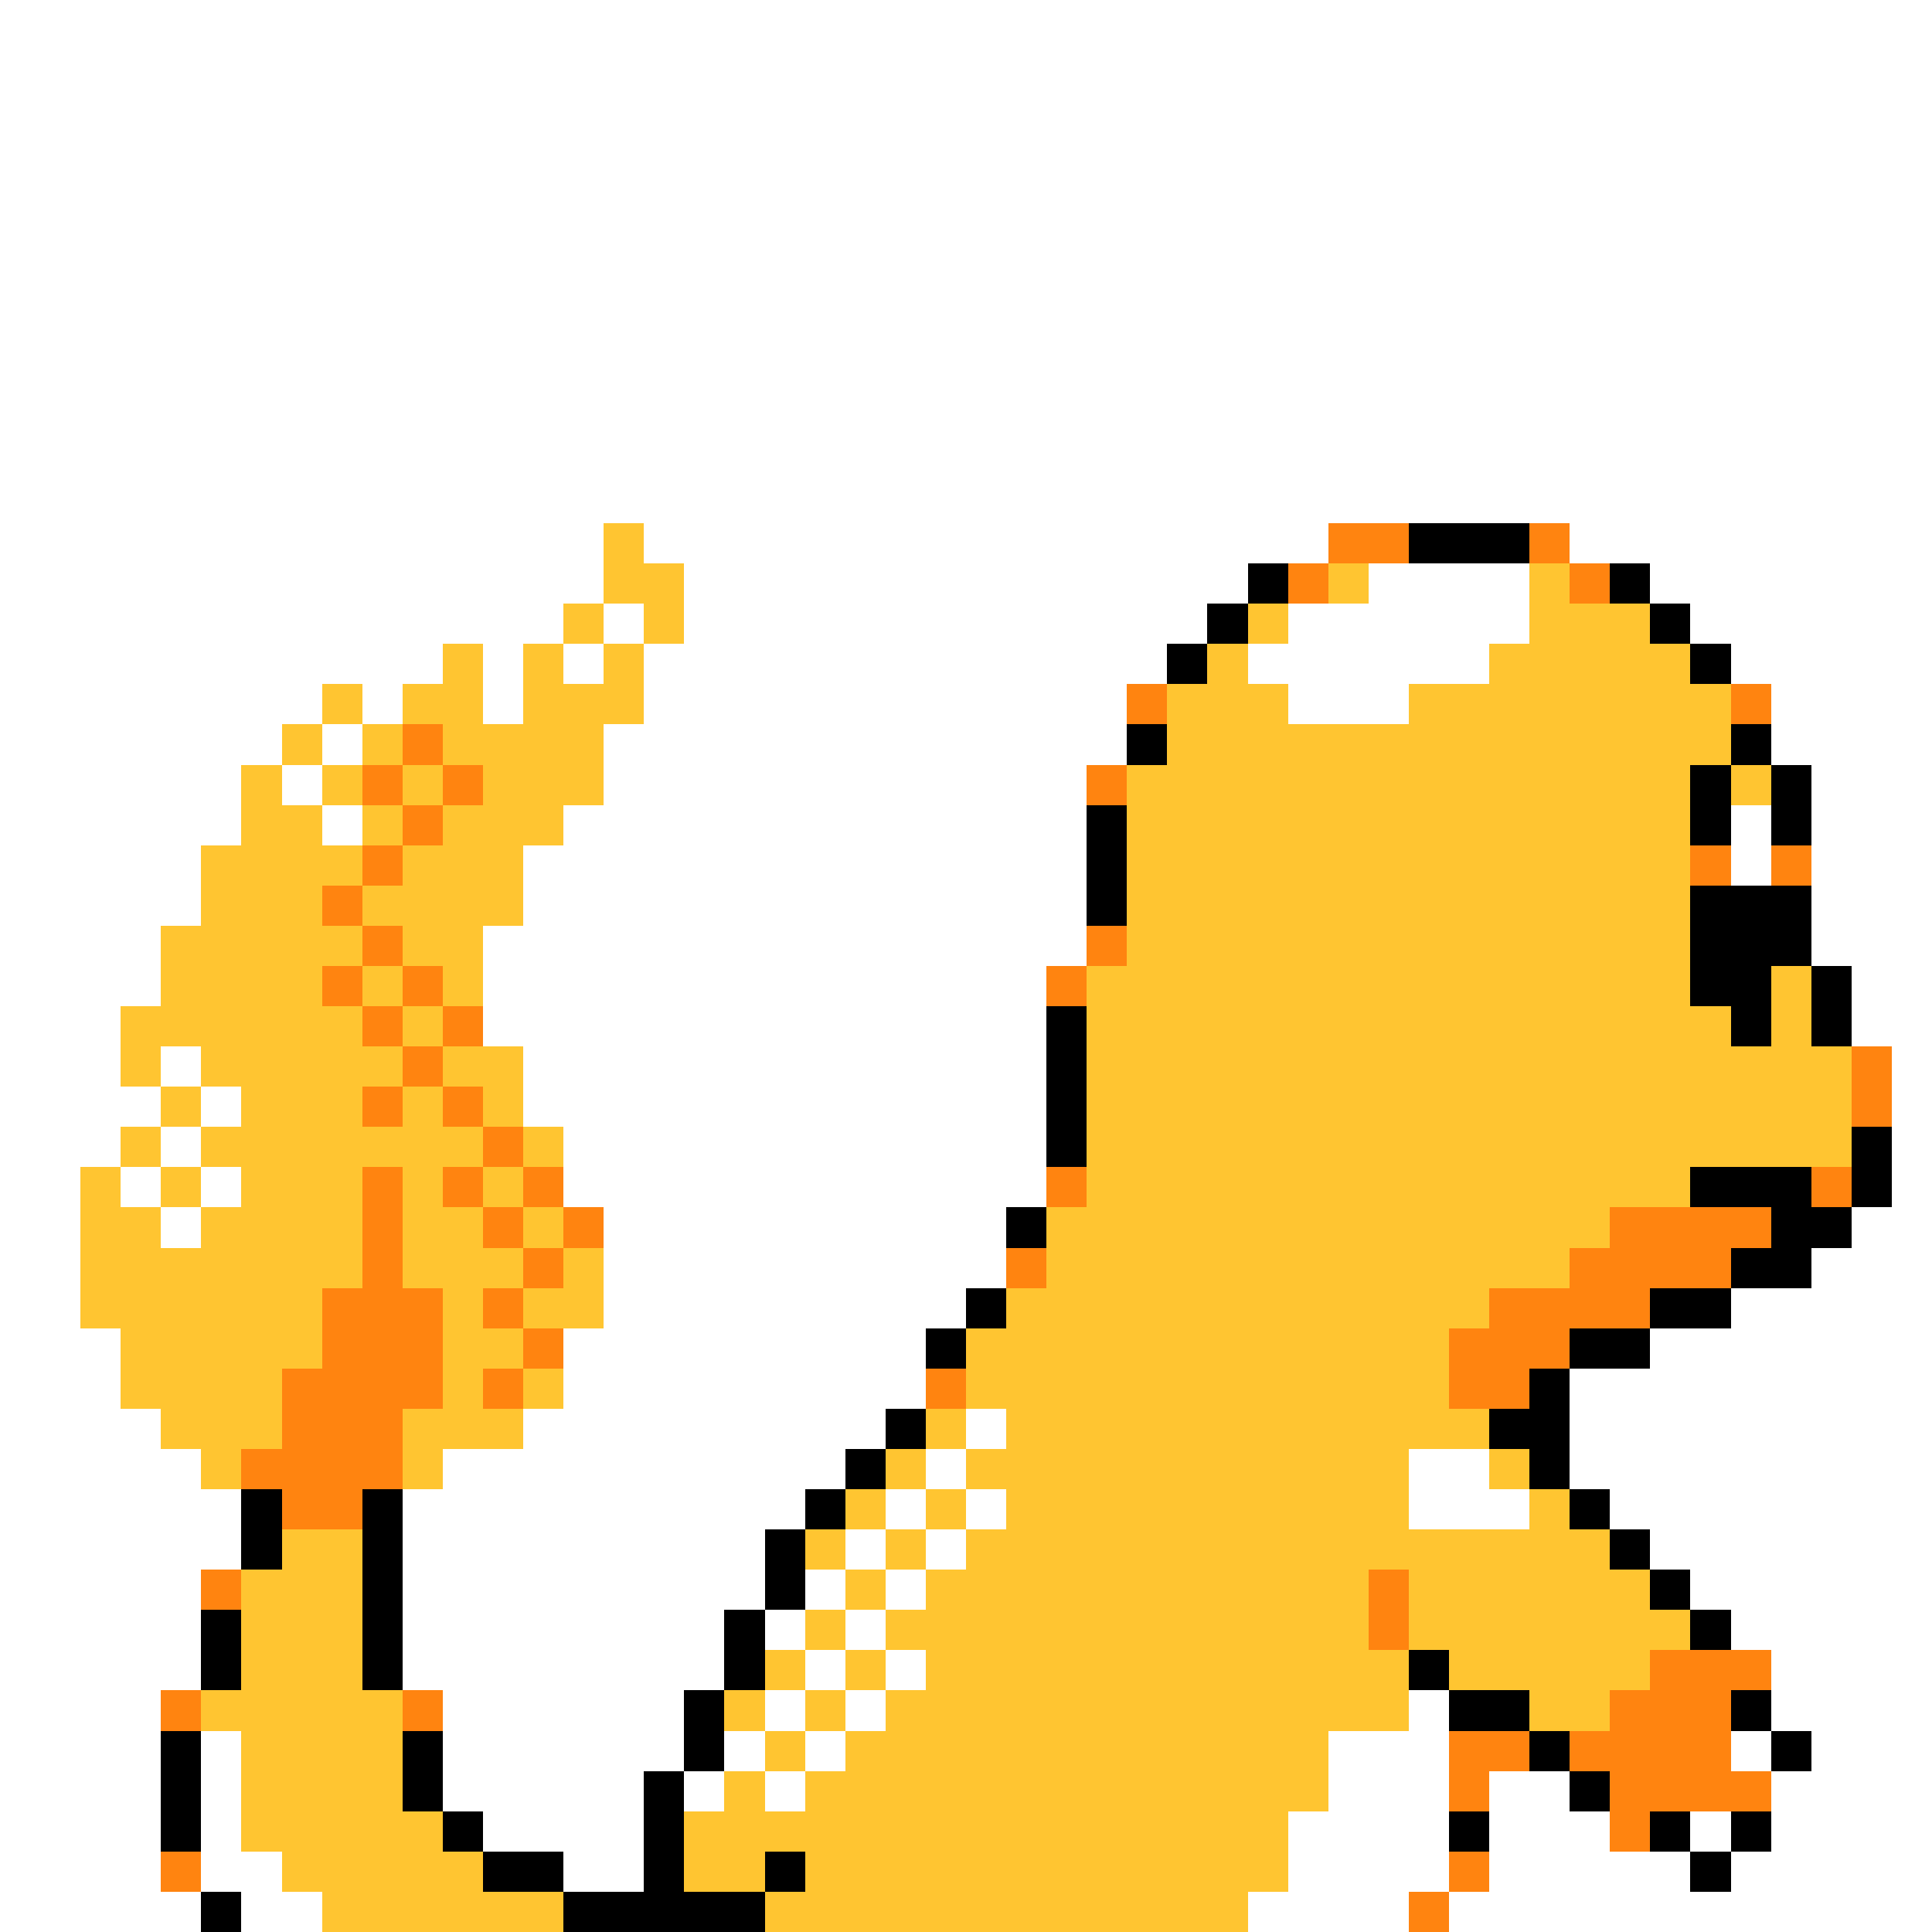 <svg xmlns="http://www.w3.org/2000/svg" viewBox="0 -0.5 48 48" shape-rendering="crispEdges">
<rect x="0" y="-0.5" width="48" height="48" fill="#333333" stroke="none"/>
<path stroke="#ffffff" d="M0 0h48M0 1h48M0 2h48M0 3h48M0 4h48M0 5h48M0 6h48M0 7h48M0 8h48M0 9h48M0 10h48M0 11h48M0 12h48M0 13h15M16 13h17M39 13h9M0 14h15M17 14h14M34 14h4M41 14h7M0 15h14M15 15h1M17 15h13M32 15h6M42 15h6M0 16h11M12 16h1M14 16h1M16 16h13M31 16h6M43 16h5M0 17h8M9 17h1M12 17h1M16 17h12M32 17h3M44 17h4M0 18h7M8 18h1M15 18h13M44 18h4M0 19h6M7 19h1M15 19h12M45 19h3M0 20h6M8 20h1M14 20h13M43 20h1M45 20h3M0 21h5M13 21h14M43 21h1M45 21h3M0 22h5M13 22h14M45 22h3M0 23h4M12 23h15M45 23h3M0 24h4M12 24h14M46 24h2M0 25h3M12 25h14M46 25h2M0 26h3M4 26h1M13 26h13M47 26h1M0 27h4M5 27h1M13 27h13M47 27h1M0 28h3M4 28h1M14 28h12M47 28h1M0 29h2M3 29h1M5 29h1M14 29h12M47 29h1M0 30h2M4 30h1M15 30h10M46 30h2M0 31h2M15 31h10M45 31h3M0 32h2M15 32h9M43 32h5M0 33h3M14 33h9M41 33h7M0 34h3M14 34h9M39 34h9M0 35h4M13 35h9M24 35h1M39 35h9M0 36h5M11 36h10M23 36h1M35 36h2M39 36h9M0 37h6M10 37h10M22 37h1M24 37h1M35 37h3M40 37h8M0 38h6M10 38h9M21 38h1M23 38h1M41 38h7M0 39h5M10 39h9M20 39h1M22 39h1M42 39h6M0 40h5M10 40h8M19 40h1M21 40h1M43 40h5M0 41h5M10 41h8M20 41h1M22 41h1M44 41h4M0 42h4M11 42h6M19 42h1M21 42h1M35 42h1M44 42h4M0 43h4M5 43h1M11 43h6M18 43h1M20 43h1M33 43h3M43 43h1M45 43h3M0 44h4M5 44h1M11 44h5M17 44h1M19 44h1M33 44h3M37 44h2M44 44h4M0 45h4M5 45h1M12 45h4M32 45h4M37 45h3M42 45h1M44 45h4M0 46h4M5 46h2M14 46h2M32 46h4M37 46h5M43 46h5M0 47h5M6 47h2M31 47h4M36 47h12" />
<path stroke="#ffc531" d="M15 13h1M15 14h2M33 14h1M38 14h1M14 15h1M16 15h1M31 15h1M38 15h3M11 16h1M13 16h1M15 16h1M30 16h1M37 16h5M8 17h1M10 17h2M13 17h3M29 17h3M35 17h8M7 18h1M9 18h1M11 18h4M29 18h14M6 19h1M8 19h1M10 19h1M12 19h3M28 19h14M43 19h1M6 20h2M9 20h1M11 20h3M28 20h14M5 21h4M10 21h3M28 21h14M5 22h3M9 22h4M28 22h14M4 23h5M10 23h2M28 23h14M4 24h4M9 24h1M11 24h1M27 24h15M44 24h1M3 25h6M10 25h1M27 25h16M44 25h1M3 26h1M5 26h5M11 26h2M27 26h19M4 27h1M6 27h3M10 27h1M12 27h1M27 27h19M3 28h1M5 28h7M13 28h1M27 28h19M2 29h1M4 29h1M6 29h3M10 29h1M12 29h1M27 29h15M2 30h2M5 30h4M10 30h2M13 30h1M26 30h14M2 31h7M10 31h3M14 31h1M26 31h13M2 32h6M11 32h1M13 32h2M25 32h12M3 33h5M11 33h2M24 33h12M3 34h4M11 34h1M13 34h1M24 34h12M4 35h3M10 35h3M23 35h1M25 35h12M5 36h1M10 36h1M22 36h1M24 36h11M37 36h1M21 37h1M23 37h1M25 37h10M38 37h1M7 38h2M20 38h1M22 38h1M24 38h16M6 39h3M21 39h1M23 39h11M35 39h6M6 40h3M20 40h1M22 40h12M35 40h7M6 41h3M19 41h1M21 41h1M23 41h12M36 41h5M5 42h5M18 42h1M20 42h1M22 42h13M38 42h2M6 43h4M19 43h1M21 43h12M6 44h4M18 44h1M20 44h13M6 45h5M17 45h15M7 46h5M17 46h2M20 46h12M8 47h6M19 47h12" />
<path stroke="#ff8410" d="M33 13h2M38 13h1M32 14h1M39 14h1M28 17h1M43 17h1M10 18h1M9 19h1M11 19h1M27 19h1M10 20h1M9 21h1M42 21h1M44 21h1M8 22h1M9 23h1M27 23h1M8 24h1M10 24h1M26 24h1M9 25h1M11 25h1M10 26h1M46 26h1M9 27h1M11 27h1M46 27h1M12 28h1M9 29h1M11 29h1M13 29h1M26 29h1M45 29h1M9 30h1M12 30h1M14 30h1M40 30h4M9 31h1M13 31h1M25 31h1M39 31h4M8 32h3M12 32h1M37 32h4M8 33h3M13 33h1M36 33h3M7 34h4M12 34h1M23 34h1M36 34h2M7 35h3M6 36h4M7 37h2M5 39h1M34 39h1M34 40h1M41 41h3M4 42h1M10 42h1M40 42h3M36 43h2M39 43h4M36 44h1M40 44h4M40 45h1M4 46h1M36 46h1M35 47h1" />
<path stroke="#000000" d="M35 13h3M31 14h1M40 14h1M30 15h1M41 15h1M29 16h1M42 16h1M28 18h1M43 18h1M42 19h1M44 19h1M27 20h1M42 20h1M44 20h1M27 21h1M27 22h1M42 22h3M42 23h3M42 24h2M45 24h1M26 25h1M43 25h1M45 25h1M26 26h1M26 27h1M26 28h1M46 28h1M42 29h3M46 29h1M25 30h1M44 30h2M43 31h2M24 32h1M41 32h2M23 33h1M39 33h2M38 34h1M22 35h1M37 35h2M21 36h1M38 36h1M6 37h1M9 37h1M20 37h1M39 37h1M6 38h1M9 38h1M19 38h1M40 38h1M9 39h1M19 39h1M41 39h1M5 40h1M9 40h1M18 40h1M42 40h1M5 41h1M9 41h1M18 41h1M35 41h1M17 42h1M36 42h2M43 42h1M4 43h1M10 43h1M17 43h1M38 43h1M44 43h1M4 44h1M10 44h1M16 44h1M39 44h1M4 45h1M11 45h1M16 45h1M36 45h1M41 45h1M43 45h1M12 46h2M16 46h1M19 46h1M42 46h1M5 47h1M14 47h5" />
</svg>